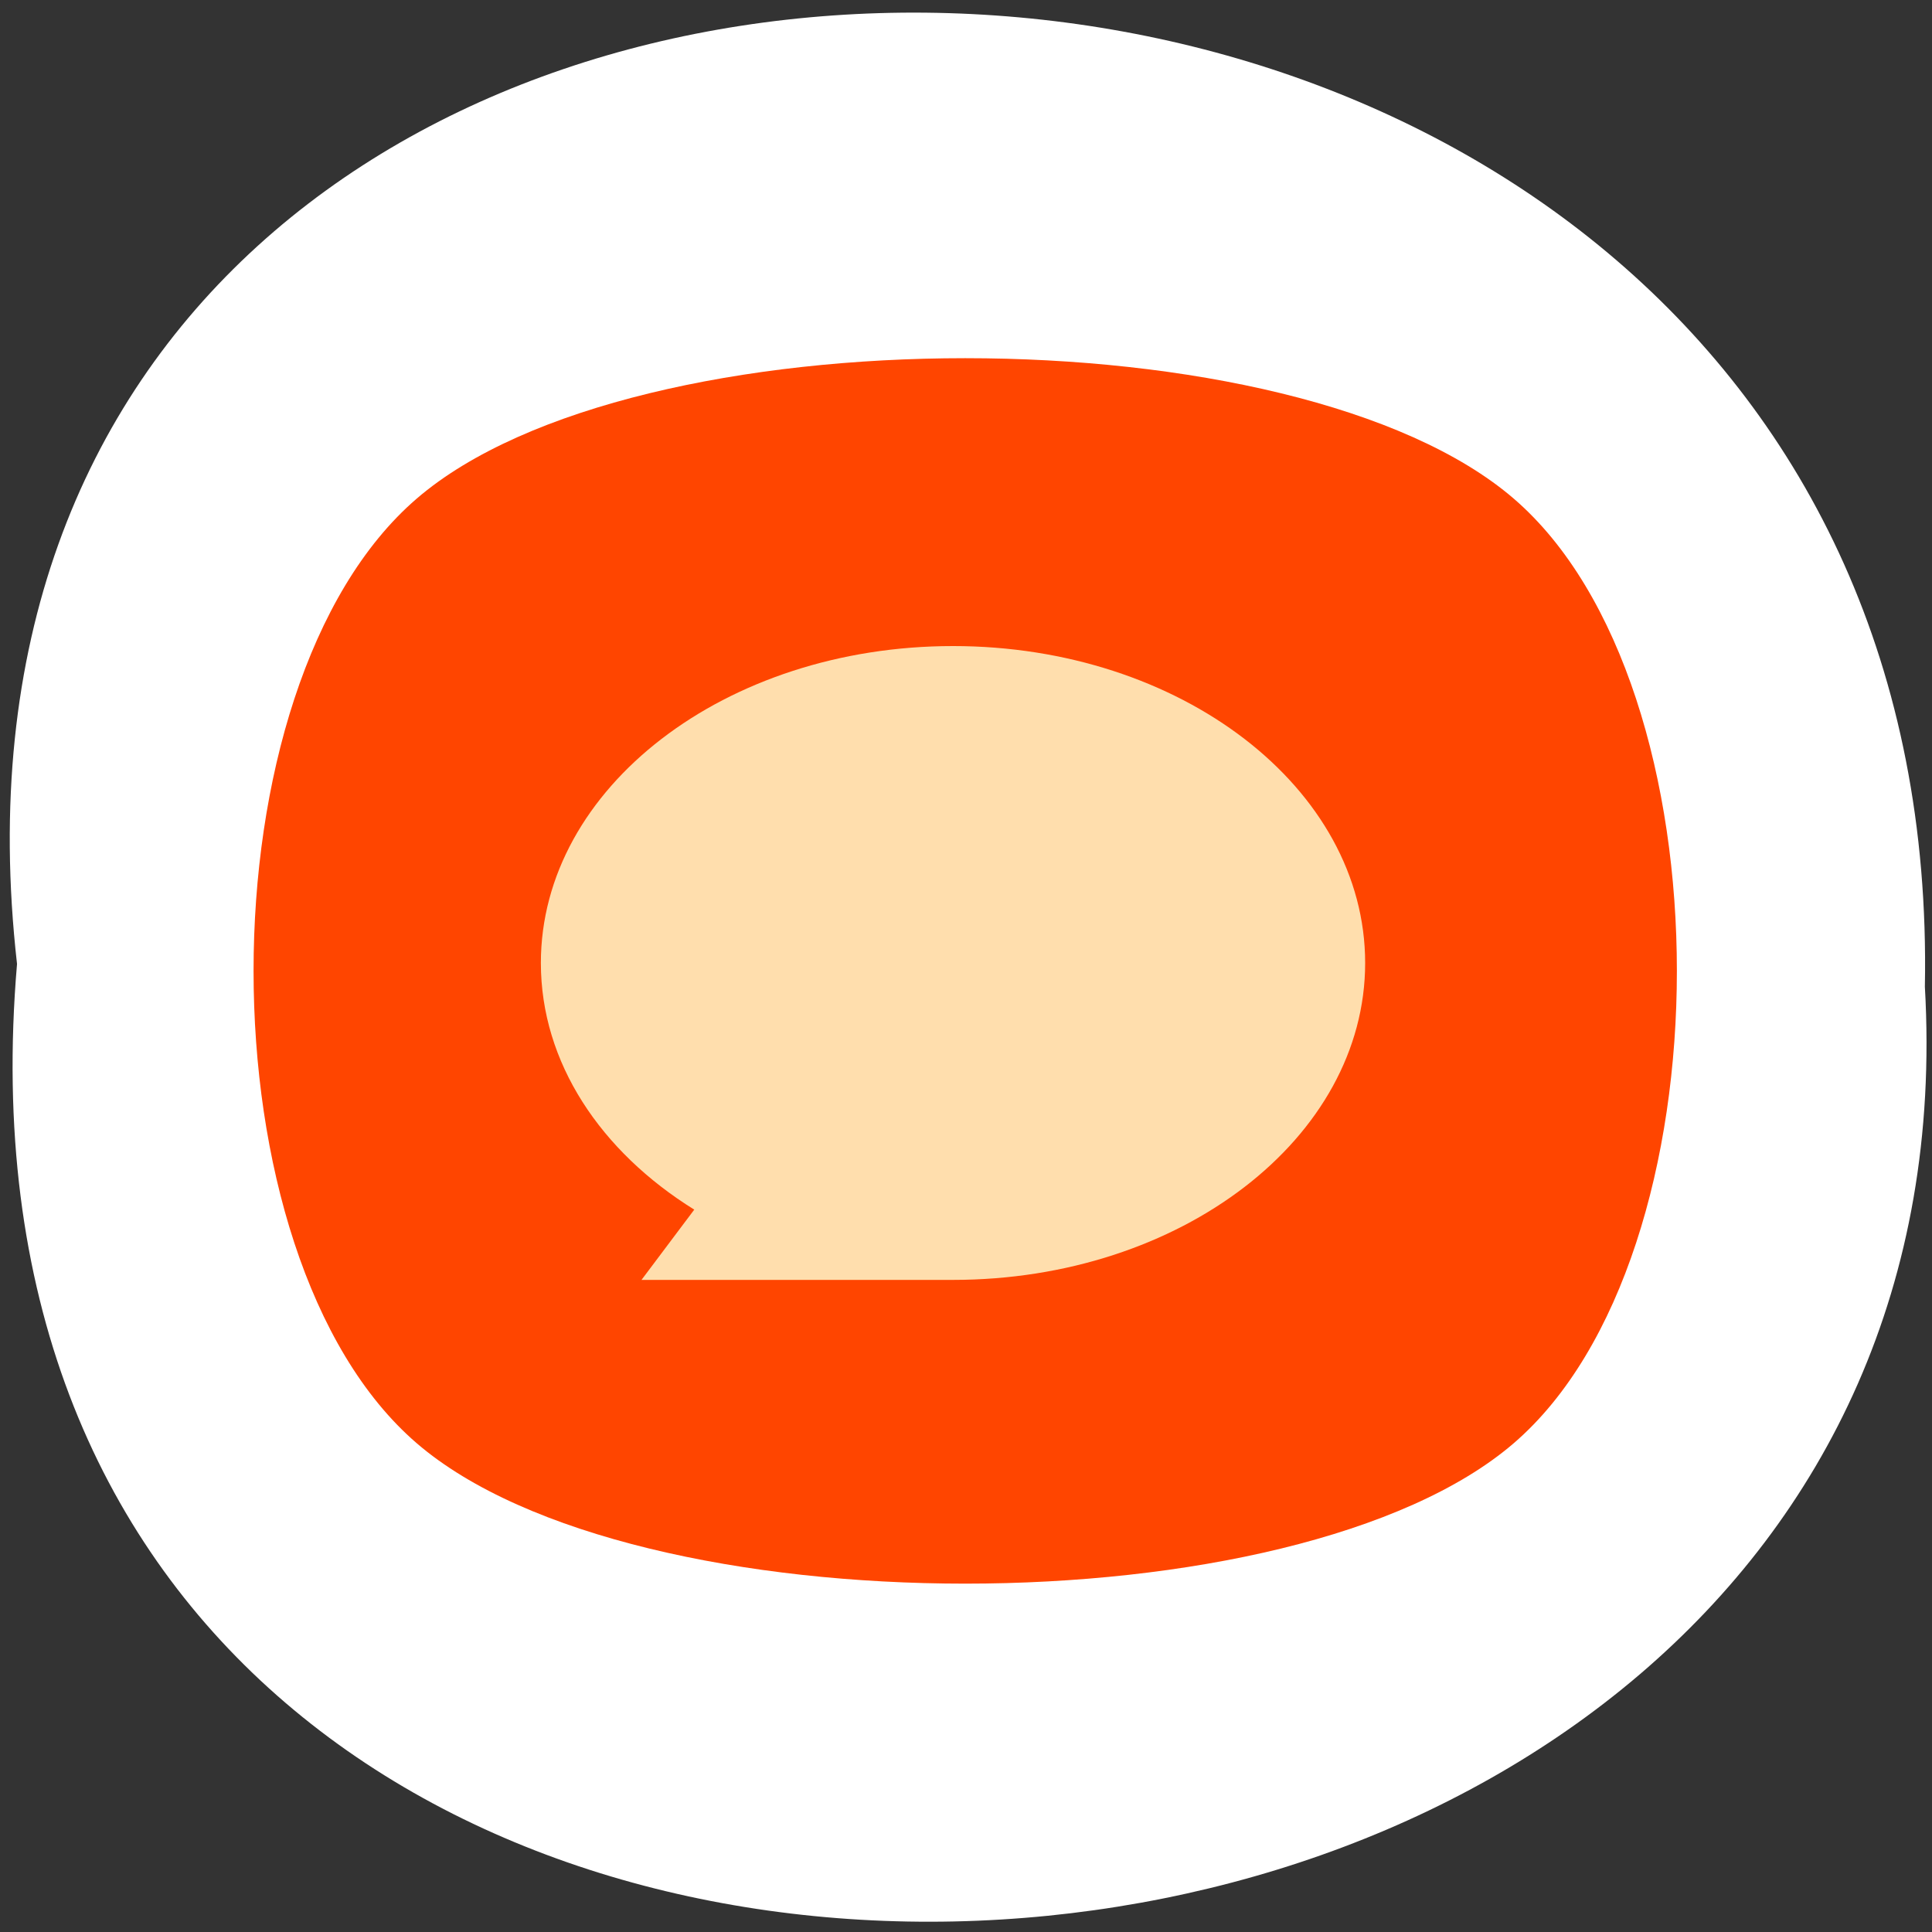 <svg xmlns="http://www.w3.org/2000/svg" xmlns:xlink="http://www.w3.org/1999/xlink" viewBox="0 0 256 256"><rect x="0" y="0" width="256" height="256" fill="#333333" stroke="none"/><defs><path id="0" d="m 245.46 129.52 l -97.89 -96.9 c -5.556 -5.502 -16.222 -11.873 -23.7 -14.16 l -39.518 -12.08 c -7.479 -2.286 -18.1 0.391 -23.599 5.948 l -13.441 13.578 c -5.5 5.559 -14.502 14.653 -20 20.21 l -13.44 13.579 c -5.5 5.558 -8.07 16.206 -5.706 23.658 l 12.483 39.39 c 2.363 7.456 8.843 18.06 14.399 23.556 l 97.89 96.9 c 5.558 5.502 14.605 5.455 20.1 -0.101 l 36.26 -36.63 c 5.504 -5.559 14.503 -14.651 20 -20.21 l 36.26 -36.629 c 5.502 -5.56 5.455 -14.606 -0.101 -20.11 z m -178.09 -50.74 c -7.198 0 -13.03 -5.835 -13.03 -13.03 0 -7.197 5.835 -13.03 13.03 -13.03 7.197 0 13.03 5.835 13.03 13.03 -0.001 7.198 -5.836 13.03 -13.03 13.03 z"/><use id="1" xlink:href="#0"/><clipPath id="7"><path d="m 63.01 63.03 c 59.697 -59.697 326.18 -59.697 385.88 0 59.697 59.697 59.697 326.18 0 385.88 -59.697 59.696 -326.18 59.696 -385.88 0.1 -59.697 -59.6 -59.6 -326.28 0 -385.98"/></clipPath><clipPath id="C"><path d="m 448.99 63.03 c -59.697 -59.697 -326.18 -59.697 -385.88 0 -59.697 59.697 -59.697 326.28 -0.1 385.98 c 59.6 59.696 326.28 59.6 385.98 0 59.697 -59.6 59.6 -326.28 0 -385.98"/></clipPath><clipPath id="D"><path d="m 18.325 493.74 h 475.4 v -475.49 h -475.4 v 475.49 z"/></clipPath><clipPath id="8"><path d="m 18.275 493.69 h 475.39 v -475.44 h -475.39 v 475.44 z"/></clipPath><clipPath style="clip-path:url(#2)"><use xlink:href="#0"/></clipPath><clipPath style="clip-path:url(#2)"><use xlink:href="#0"/></clipPath><clipPath id="2"><use xlink:href="#1"/></clipPath><clipPath id="3"><path d="m 0 512 h 512 v -512 h -512 v 512"/></clipPath><mask maskUnits="userSpaceOnUse" x="0" y="0" width="1" height="1" id="F"><path d="m -32768 32767 h 65535 v -65535 h -65535 v 65535 z" style="fill:url(#G)"/></mask><mask maskUnits="userSpaceOnUse" x="0" y="0" width="1" height="1" id="A"><path d="m -32768 32767 h 65535 v -65535 h -65535 v 65535 z" style="fill:url(#B)"/></mask><mask maskUnits="userSpaceOnUse" x="0" y="0" width="1" height="1" id="5"><path d="m -32768 32767 h 65535 v -65535 h -65535 v 65535 z" style="fill:url(#6)"/></mask><radialGradient cx="0" cy="0" r="1" gradientUnits="userSpaceOnUse" gradientTransform="matrix(188.255 188.361 -130.359 130.279 256.02 256.04)" id="9" xlink:href="#4"/><radialGradient cx="256.02" cy="256" r="237.72" gradientUnits="userSpaceOnUse" id="G" xlink:href="#6"/><radialGradient xlink:href="#9" id="I" gradientUnits="userSpaceOnUse" gradientTransform="matrix(188.255 188.361 -130.359 130.279 256.02 256.04)" cx="0" cy="0" r="1"/><radialGradient xlink:href="#E" id="H" gradientUnits="userSpaceOnUse" cx="256.02" cy="256" r="237.72"/><radialGradient cx="0" cy="0" r="1" gradientUnits="userSpaceOnUse" gradientTransform="matrix(-188.288 188.394 130.382 130.302 255.92 255.99)" id="4"><stop style="stop-color:#010101"/><stop offset="0.859" style="stop-color:#010101"/><stop offset="1" style="stop-color:#010101"/></radialGradient><radialGradient cx="256.02" cy="256" r="237.72" gradientUnits="userSpaceOnUse" id="E" xlink:href="#4"/><radialGradient xlink:href="#4" id="J" gradientUnits="userSpaceOnUse" gradientTransform="matrix(-188.288 188.394 130.382 130.302 255.92 255.99)" cx="0" cy="0" r="1"/><radialGradient cx="0" cy="0" r="1" gradientUnits="userSpaceOnUse" gradientTransform="matrix(-188.288 188.394 130.382 130.302 255.92 255.99)" id="6"><stop style="stop-color:#fff"/><stop offset="0.859" style="stop-color:#fff;stop-opacity:0.141"/><stop offset="1" style="stop-color:#fff;stop-opacity:0"/></radialGradient><radialGradient cx="0" cy="0" r="1" gradientUnits="userSpaceOnUse" gradientTransform="matrix(188.255 188.361 -130.359 130.279 256.02 256.04)" id="B" xlink:href="#6"/></defs><path d="m 2.256 127.73 c -19.233 -169.75 256.06 -167.39 252.8 3.02 c 9.07 158.49 -267.8 172.79 -252.8 -3.02 z" style="fill:#fff;color:#000"/><g transform="matrix(0.41 0 0 -0.353 22.937 219.02)"><g style="clip-path:url(#3)"><g style="clip-path:url(#D);opacity:0.4"><g style="clip-path:url(#C)"><g style="mask:url(#F)"><path d="m 448.99 63.03 c -59.697 -59.697 -326.18 -59.697 -385.88 0 -59.697 59.697 -59.697 326.28 -0.1 385.98 c 59.6 59.696 326.28 59.6 385.98 0 59.697 -59.6 59.6 -326.28 0 -385.98" style="fill:url(#H)"/></g></g></g><g style="clip-path:url(#D);opacity:0.4"><g style="clip-path:url(#C)"><g style="mask:url(#A)"><path d="m 448.99 63.03 c -59.697 -59.697 -326.18 -59.697 -385.88 0 -59.697 59.697 -59.697 326.28 -0.1 385.98 c 59.6 59.696 326.28 59.6 385.98 0 59.697 -59.6 59.6 -326.28 0 -385.98" style="fill:url(#I)"/></g></g></g><g style="clip-path:url(#8);opacity:0.4"><g style="clip-path:url(#7)"><g style="mask:url(#5)"><path d="m 63.01 63.03 c 59.697 -59.697 326.18 -59.697 385.88 0 59.697 59.697 59.697 326.18 0 385.88 -59.697 59.696 -326.18 59.696 -385.88 0.1 -59.697 -59.6 -59.6 -326.28 0 -385.98" style="fill:url(#J)"/></g></g></g></g><path d="m 78.72 433.28 c -70.29 -70.29 -70.29 -284.26 0 -354.56 c 70.29 -70.29 284.26 -70.29 354.56 0 c 70.29 70.29 70.29 284.26 0 354.56 c -35.15 35.15 -106.21 52.721 -177.28 52.721 c -71.07 0 -142.13 -17.574 -177.28 -52.721" style="fill:#ff4500"/><g transform="matrix(1.366 0 0 1.22 -97.64 -53.34)" style="clip-path:url(#3);fill:#ffdead"><path d="m 0 0 c -53.853 0 -97.51 -43.656 -97.51 -97.51 0 -30.663 14.158 -58.02 36.29 -75.89 l -12.482 -21.619 h 73.7 c 53.853 0 97.51 43.656 97.51 97.51 c 0 53.853 -43.656 97.51 -97.51 97.51" transform="translate(256 353.51)"/></g></g></svg>